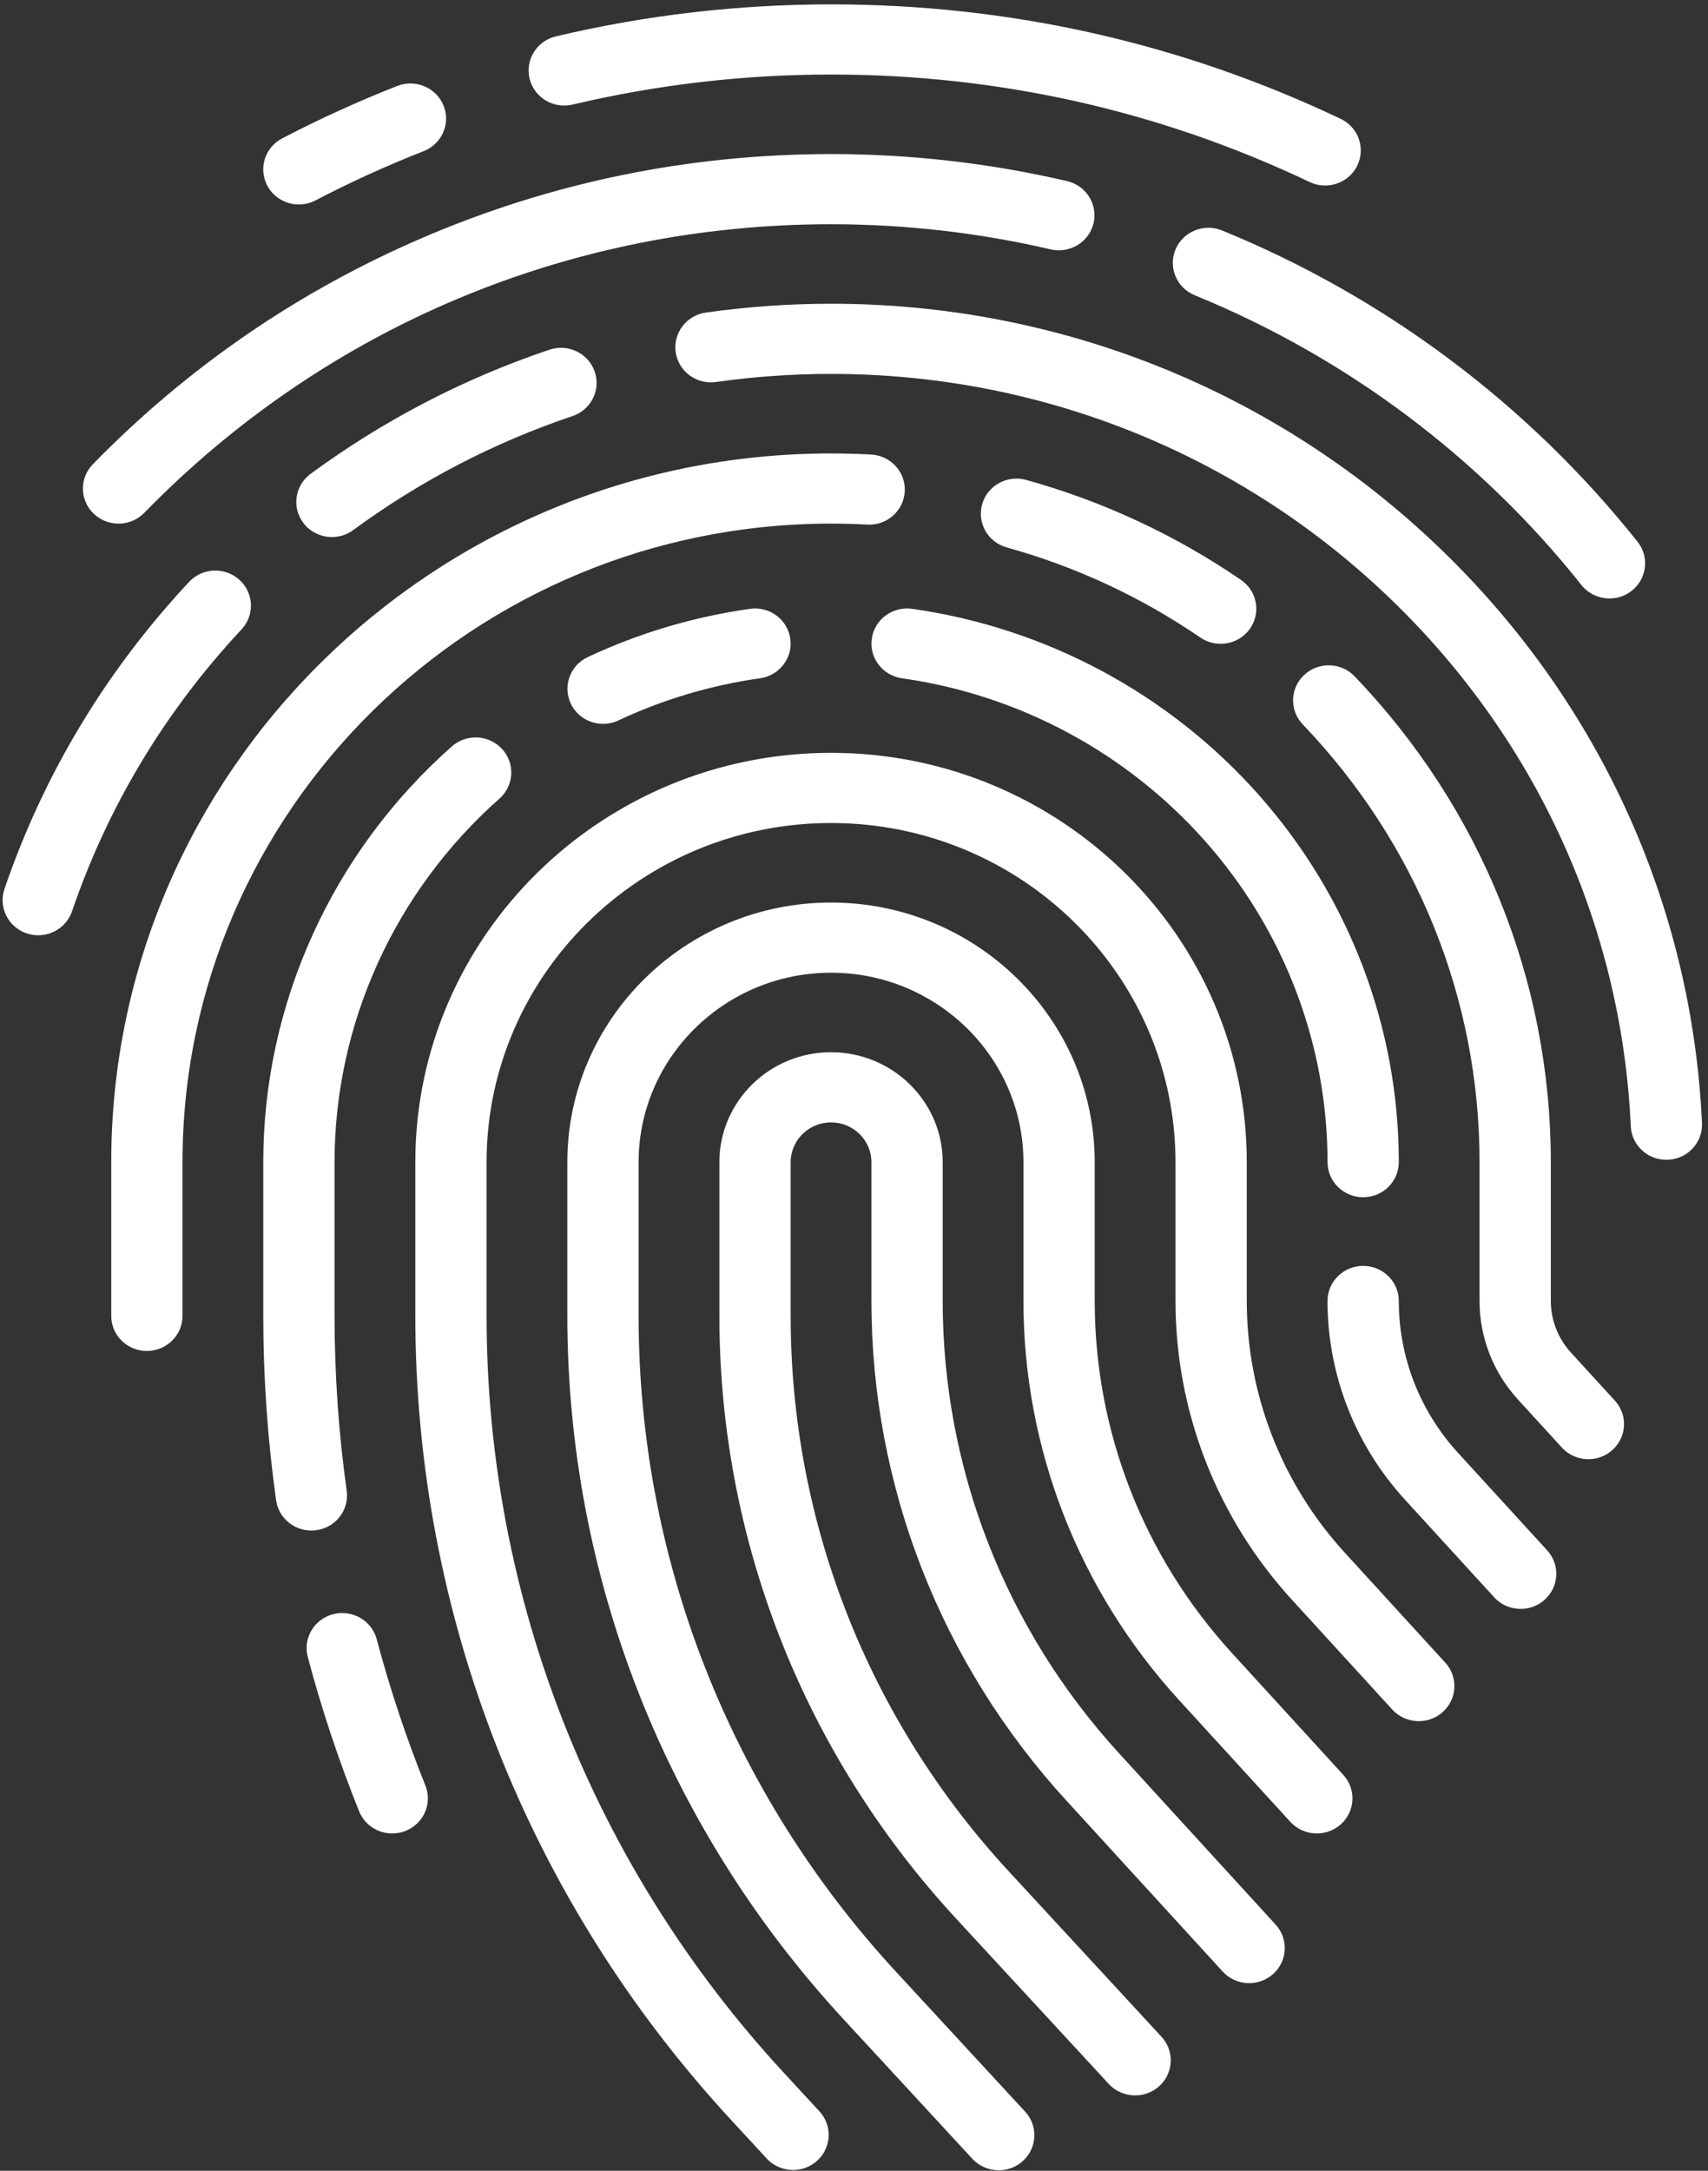 <svg width="266" height="338" viewBox="0 0 266 338" fill="none" xmlns="http://www.w3.org/2000/svg">
<rect x="0" y="0" width="266" height="338" fill="#333333" stroke="none"/>
<path fill-rule="evenodd" clip-rule="evenodd" d="M206.371 28.886C205.562 28.886 204.74 28.711 203.963 28.341C180.597 17.236 155.518 11.605 129.423 11.605C115.825 11.605 102.281 13.18 89.17 16.286C86.192 16.989 83.194 15.186 82.477 12.253C81.76 9.32 83.594 6.369 86.574 5.663C100.534 2.356 114.951 0.68 129.423 0.68C157.203 0.68 183.905 6.676 208.788 18.502C211.548 19.814 212.705 23.08 211.373 25.797C210.416 27.748 208.434 28.886 206.371 28.886ZM129.424 23.989C141.834 23.989 154.2 25.405 166.179 28.198C169.162 28.893 171.007 31.837 170.301 34.772C169.594 37.708 166.603 39.524 163.621 38.828C152.479 36.233 140.974 34.915 129.424 34.915C88.73 34.915 50.745 50.874 22.466 79.852C21.376 80.969 19.921 81.531 18.463 81.531C17.08 81.531 15.695 81.025 14.619 80.008C12.409 77.917 12.338 74.459 14.461 72.284C29.196 57.186 46.503 45.308 65.903 36.983C85.997 28.361 107.368 23.989 129.424 23.989ZM129.424 58.219C161.684 58.219 192.307 70.353 215.651 92.385C238.925 114.351 252.536 143.822 253.975 175.369C254.109 178.3 256.565 180.587 259.515 180.587C259.599 180.587 259.683 180.585 259.768 180.581C262.83 180.446 265.2 177.893 265.063 174.879C263.494 140.515 248.674 108.417 223.333 84.499C197.912 60.506 164.561 47.293 129.424 47.293C122.905 47.293 116.348 47.755 109.934 48.666C106.9 49.097 104.796 51.866 105.234 54.853C105.672 57.839 108.484 59.915 111.52 59.479C117.409 58.643 123.433 58.219 129.424 58.219ZM85.567 54.449C88.465 53.472 91.621 54.994 92.614 57.849C93.606 60.704 92.059 63.809 89.16 64.785C76.923 68.907 65.434 74.879 55.012 82.535C54.015 83.267 52.851 83.62 51.697 83.62C50.005 83.62 48.334 82.862 47.245 81.424C45.411 79.006 45.917 75.583 48.373 73.779C59.721 65.443 72.235 58.939 85.567 54.449ZM129.425 70.603C131.501 70.603 133.601 70.66 135.668 70.772C138.728 70.939 141.072 73.516 140.904 76.527C140.734 79.54 138.119 81.86 135.057 81.681C133.193 81.579 131.298 81.528 129.426 81.528C73.734 81.528 28.424 126.129 28.424 180.951V204.889C28.424 207.906 25.94 210.352 22.875 210.352C19.81 210.352 17.325 207.906 17.325 204.889V180.952C17.325 120.106 67.613 70.603 129.425 70.603ZM212.296 186.414C215.361 186.414 217.846 183.969 217.846 180.951C217.846 159.91 210.087 139.587 195.998 123.725C182.048 108.017 162.889 97.744 142.053 94.797C139.022 94.371 136.206 96.441 135.771 99.427C135.335 102.413 137.441 105.182 140.474 105.611C158.686 108.186 175.437 117.173 187.642 130.915C199.962 144.786 206.747 162.556 206.747 180.951C206.747 183.969 209.231 186.414 212.296 186.414ZM64.681 180.952C64.68 180.952 64.68 180.952 64.68 180.952C64.68 145.81 93.724 117.22 129.425 117.22C165.125 117.22 194.169 145.81 194.169 180.952V202.565C194.169 217.074 199.599 231.004 209.46 241.789L225.081 258.875C227.132 261.117 226.947 264.571 224.668 266.59C222.391 268.609 218.881 268.425 216.831 266.184L201.21 249.098C189.512 236.304 183.07 219.778 183.07 202.565V180.952C183.07 151.834 159.005 128.145 129.425 128.145C99.844 128.145 75.779 151.834 75.779 180.952V204.89C75.779 248.562 92.215 290.41 122.059 322.724L127.613 328.739C129.675 330.971 129.507 334.427 127.24 336.456C126.176 337.407 124.84 337.876 123.509 337.876C121.999 337.876 120.496 337.274 119.401 336.088L113.847 330.073C82.142 295.743 64.681 251.286 64.681 204.89V180.953C64.681 180.953 64.681 180.952 64.681 180.952ZM129.422 140.53C106.778 140.53 88.356 158.665 88.356 180.955V204.892C88.356 245.477 103.629 284.367 131.363 314.398L151.434 336.132C152.529 337.317 154.033 337.92 155.542 337.92C156.874 337.92 158.21 337.451 159.273 336.499C161.541 334.47 161.708 331.014 159.646 328.782L139.575 307.048C113.702 279.033 99.454 242.753 99.454 204.892V180.955C99.454 164.689 112.897 151.456 129.421 151.456C145.945 151.456 159.389 164.689 159.389 180.955V202.567C159.389 225.548 167.99 247.611 183.607 264.693L200.956 283.669C203.007 285.91 206.515 286.094 208.793 284.075C211.072 282.056 211.257 278.602 209.206 276.36L191.857 257.383C178.077 242.312 170.488 222.845 170.488 202.567V180.955C170.488 158.665 152.066 140.53 129.422 140.53ZM112.035 180.954V204.891C112.035 239.665 125.122 272.987 148.886 298.718L172.674 324.476C173.769 325.662 175.272 326.264 176.782 326.264C178.114 326.264 179.449 325.796 180.513 324.844C182.781 322.815 182.948 319.359 180.886 317.127L157.098 291.369C135.196 267.653 123.134 236.942 123.134 204.891V180.954C123.134 177.54 125.956 174.762 129.424 174.762C132.892 174.762 135.713 177.54 135.713 180.954V202.566C135.713 231.314 146.473 258.914 166.009 280.283L190.413 306.975C192.464 309.218 195.973 309.4 198.25 307.382C200.529 305.363 200.714 301.909 198.663 299.666L174.259 272.974C156.559 253.615 146.812 228.61 146.812 202.566V180.954C146.812 171.515 139.012 163.837 129.424 163.837C119.836 163.837 112.035 171.515 112.035 180.954ZM206.745 202.565C206.745 199.548 209.229 197.103 212.294 197.103C215.359 197.103 217.844 199.548 217.844 202.565C217.844 211.307 221.115 219.699 227.055 226.196L240.95 241.395C243.001 243.637 242.816 247.091 240.538 249.11C239.477 250.05 238.15 250.512 236.827 250.512C235.308 250.512 233.795 249.902 232.7 248.703L218.805 233.505C211.028 224.999 206.745 214.011 206.745 202.565ZM58.668 255.233C57.891 252.315 54.86 250.571 51.894 251.331C48.93 252.095 47.155 255.081 47.93 257.999C50.092 266.131 52.782 274.213 55.926 282.025C56.789 284.169 58.878 285.477 61.087 285.477C61.768 285.477 62.459 285.353 63.13 285.092C65.979 283.981 67.374 280.806 66.245 278.001C63.265 270.599 60.717 262.939 58.668 255.233ZM70.365 116.223C72.645 114.205 76.154 114.39 78.203 116.633C80.251 118.877 80.065 122.331 77.786 124.347C61.462 138.793 52.101 159.424 52.101 180.952V204.89C52.101 213.975 52.737 223.129 53.993 232.101C54.411 235.09 52.288 237.846 49.252 238.258C48.996 238.293 48.74 238.31 48.488 238.31C45.759 238.31 43.38 236.327 42.998 233.591C41.673 224.127 41.002 214.471 41.002 204.889V180.952C41.001 156.33 51.704 132.737 70.365 116.223ZM93.925 112.707C94.725 112.707 95.537 112.537 96.307 112.176C103.292 108.902 110.715 106.694 118.372 105.611C121.406 105.182 123.512 102.413 123.076 99.427C122.64 96.441 119.832 94.371 116.794 94.797C108.029 96.036 99.531 98.564 91.535 102.311C88.769 103.608 87.593 106.868 88.911 109.592C89.862 111.557 91.851 112.707 93.925 112.707ZM186.936 99.267C187.902 99.928 189.007 100.245 190.099 100.245C191.855 100.245 193.582 99.427 194.66 97.899C196.41 95.423 195.789 92.018 193.272 90.296C183.024 83.281 171.765 78.042 159.808 74.724C156.859 73.908 153.792 75.596 152.961 78.5C152.129 81.403 153.846 84.421 156.796 85.24C167.563 88.229 177.703 92.947 186.936 99.267ZM230.422 202.565V180.952C230.422 155.539 220.646 131.337 202.893 112.802C200.791 110.607 200.894 107.15 203.124 105.08C205.354 103.01 208.867 103.112 210.969 105.307C230.671 125.877 241.522 152.742 241.522 180.952V202.565C241.522 205.539 242.634 208.393 244.654 210.602L251.497 218.086C253.548 220.329 253.363 223.783 251.084 225.801C250.024 226.742 248.697 227.204 247.374 227.204C245.855 227.204 244.343 226.595 243.247 225.396L236.404 217.912C232.547 213.692 230.422 208.242 230.422 202.565ZM29.444 90.606C16.453 104.526 6.78 120.612 0.693 138.418C-0.284 141.277 1.278 144.375 4.183 145.337C4.769 145.531 5.367 145.624 5.953 145.624C8.27 145.624 10.432 144.184 11.212 141.902C16.8 125.556 25.684 110.784 37.617 97.998C39.691 95.776 39.542 92.321 37.285 90.279C35.028 88.237 31.518 88.385 29.444 90.606ZM250.661 93.181C251.858 93.181 253.064 92.802 254.079 92.02C256.492 90.16 256.916 86.727 255.027 84.35C238.035 62.987 215.662 46.228 190.326 35.885C187.496 34.727 184.248 36.051 183.074 38.838C181.899 41.625 183.243 44.821 186.074 45.977C209.65 55.602 230.472 71.201 246.288 91.087C247.382 92.463 249.013 93.181 250.661 93.181ZM49.144 31.2C54.59 28.358 60.253 25.78 65.974 23.537C68.822 22.421 70.211 19.243 69.078 16.441C67.943 13.639 64.716 12.271 61.868 13.387C55.776 15.776 49.746 18.521 43.947 21.546C41.239 22.959 40.208 26.265 41.642 28.931C42.638 30.782 44.561 31.837 46.55 31.837C47.426 31.837 48.316 31.632 49.144 31.2Z" fill="white"/>
</svg>
